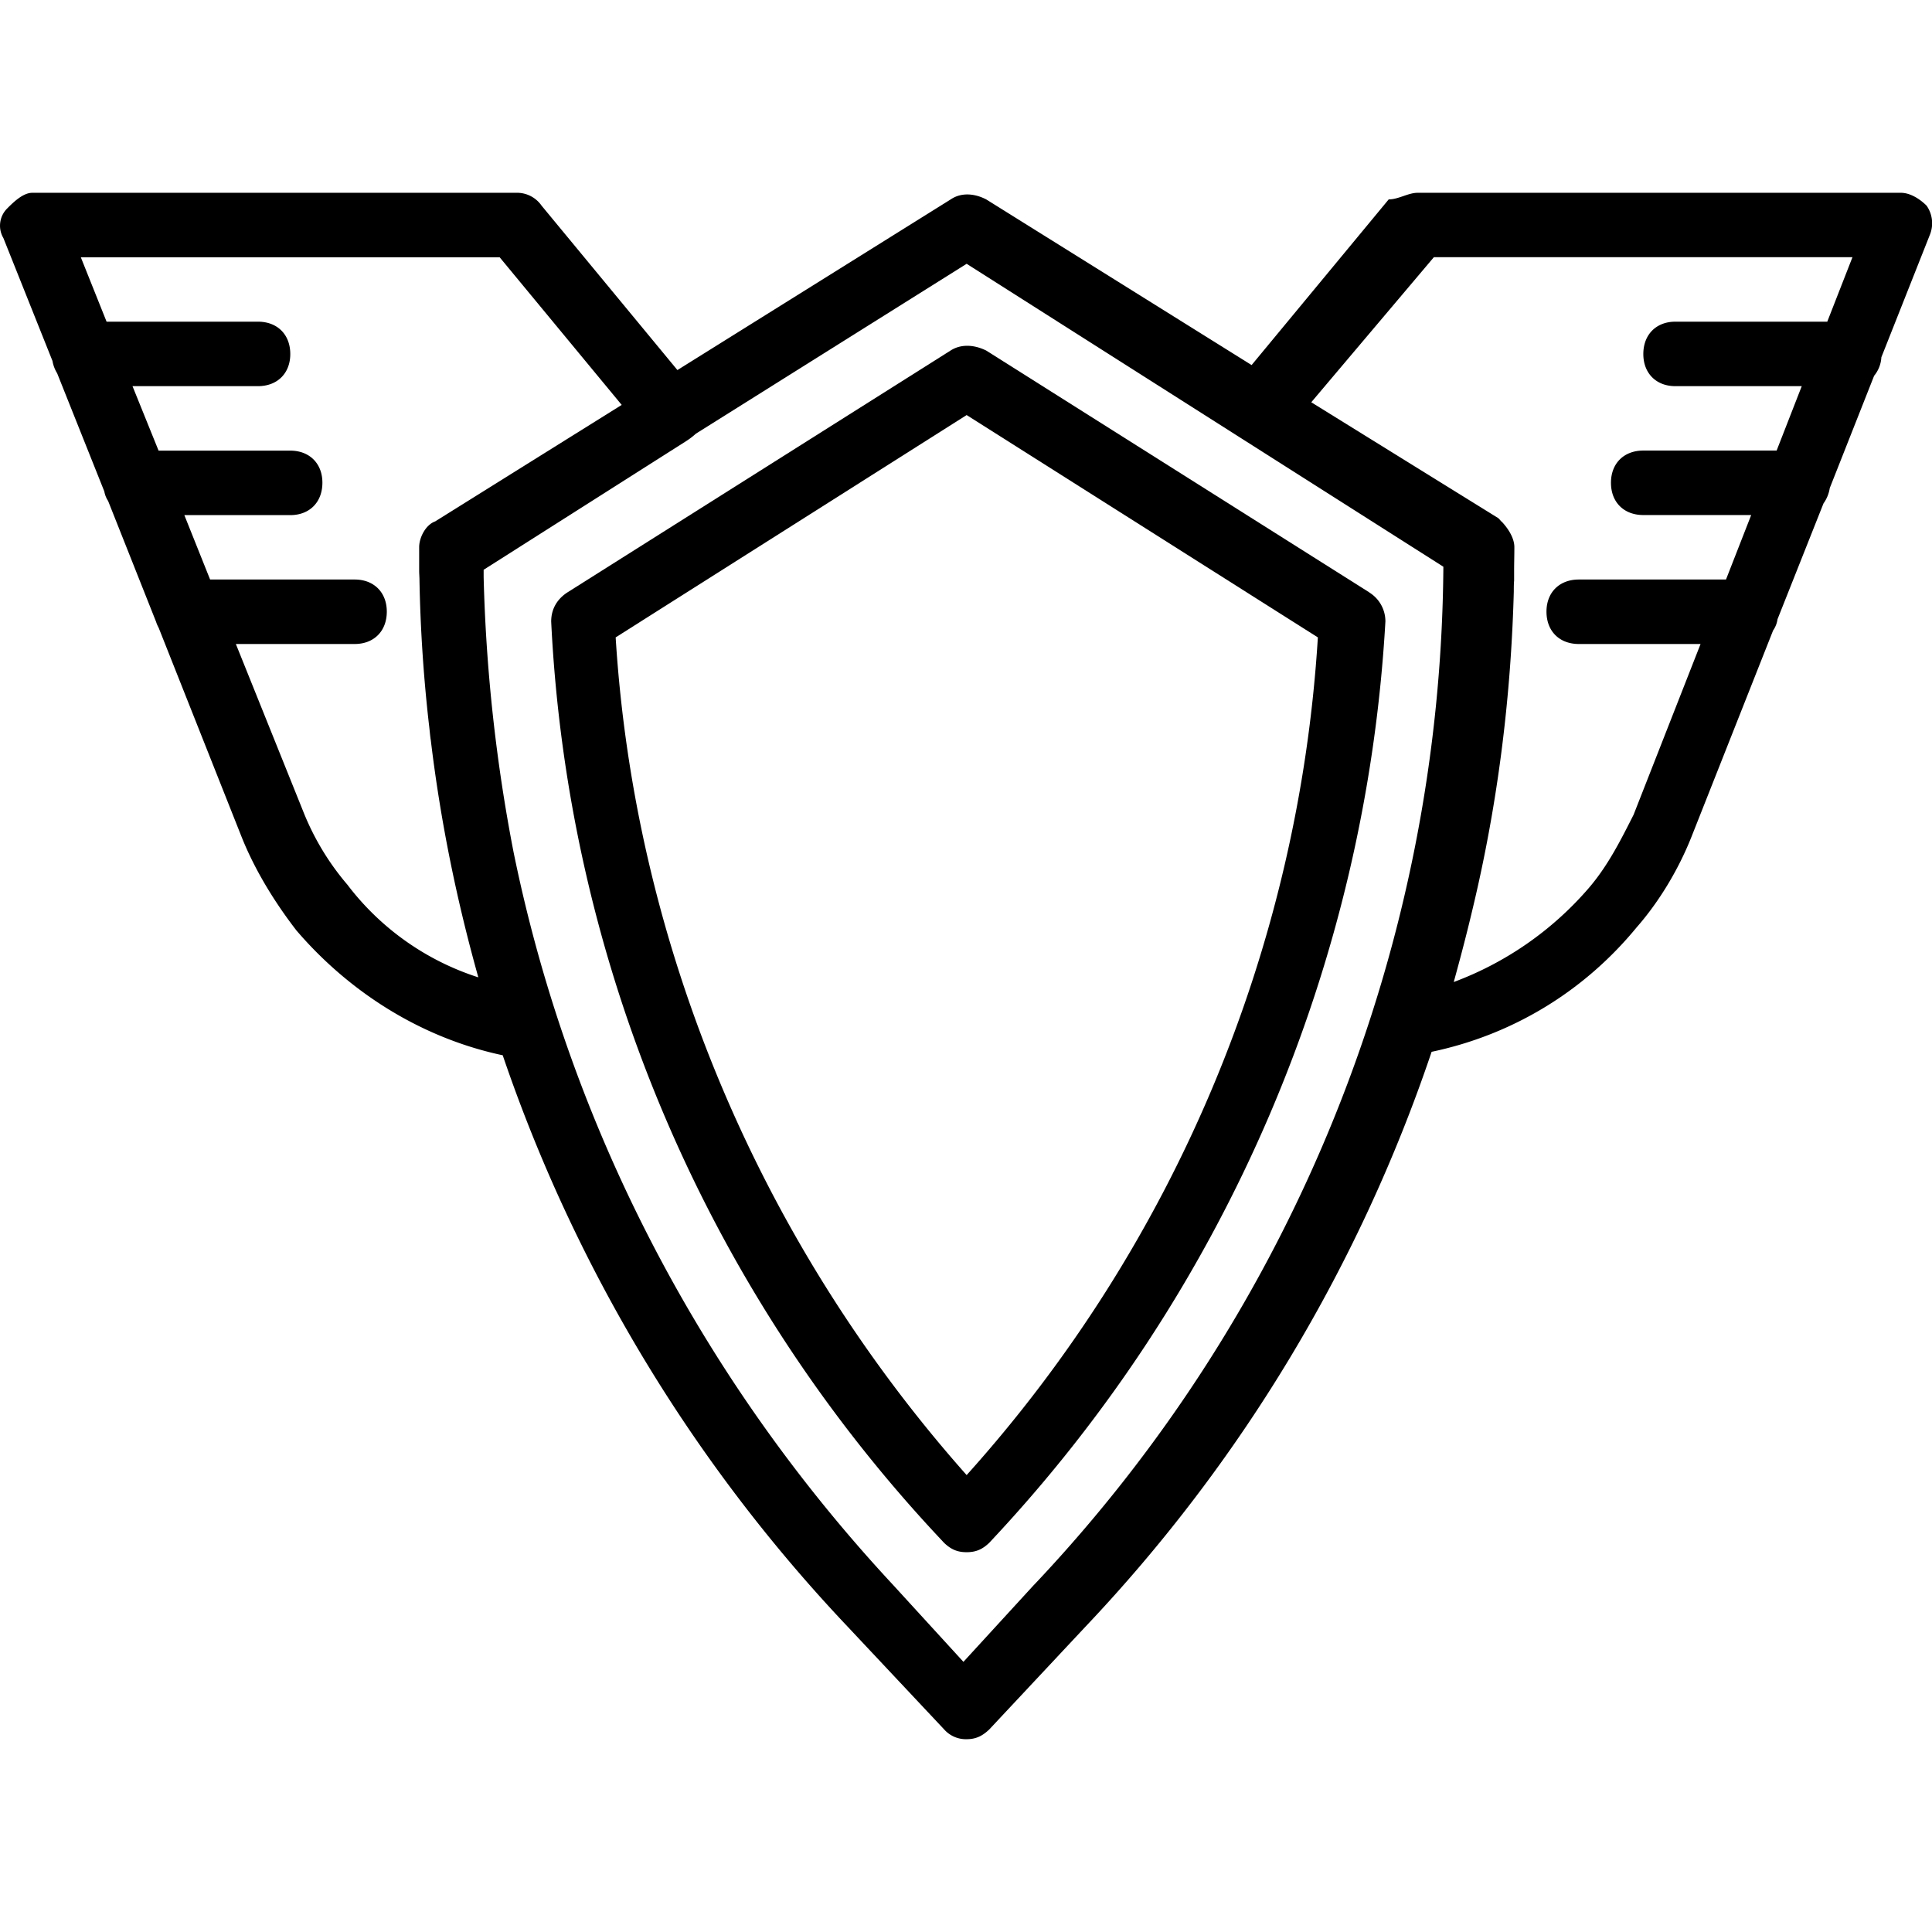<svg xmlns="http://www.w3.org/2000/svg" width="32" height="32" viewBox="0 0 24 24">
    <path d="M17.012 7.36L12.25 4.354c-.16-.078-.32-.078-.441 0L7.047 7.36c-.121.079-.2.2-.2.36a17.923 17.923 0 0 0 4.84 11.402l.04.043c.082.078.16.117.28.117.122 0 .2-.039.282-.117l.04-.043A18.2 18.2 0 0 0 17.21 7.72a.422.422 0 0 0-.2-.36zm-5.004 10.964c-2.559-2.883-4.121-6.562-4.36-10.406l4.36-2.762 4.363 2.762a17.139 17.139 0 0 1-4.363 10.406zm0 0"/>
    <path d="M22.652 6.254a.442.442 0 0 0 .078-.191l.551-1.395a.395.395 0 0 0 .09-.23l.602-1.52a.381.381 0 0 0-.04-.363c-.078-.078-.199-.16-.32-.16H17.61c-.117 0-.238.082-.359.082l-1.703 2.058-3.297-2.058c-.16-.082-.32-.082-.441 0l-3.395 2.12-1.687-2.042a.372.372 0 0 0-.32-.16H.401c-.117 0-.238.12-.32.203a.302.302 0 0 0-.039.359l.61 1.527a.426.426 0 0 0 .058.153l.586 1.468a.308.308 0 0 0 .047.118l.597 1.504c.008.027.02.05.032.074l1.03 2.597c.161.403.403.801.68 1.16.66.77 1.555 1.337 2.563 1.551a19.427 19.427 0 0 0 4.281 7.094l1.203 1.281a.36.36 0 0 0 .278.121c.12 0 .199-.043.281-.12l1.2-1.282a19.39 19.39 0 0 0 4.296-7.137c1-.21 1.89-.746 2.547-1.546.281-.32.52-.72.68-1.122l1.015-2.566a.322.322 0 0 0 .055-.14zM4.324 11a3.236 3.236 0 0 1-.558-.922L2.93 8h1.476c.239 0 .399-.16.399-.402 0-.239-.16-.399-.399-.399H2.61l-.32-.8h1.316c.239 0 .399-.16.399-.403 0-.238-.16-.398-.399-.398H1.97l-.324-.801h1.558c.242 0 .402-.16.402-.399 0-.242-.16-.402-.402-.402H1.324l-.32-.8h5.203L7.723 5.03 5.406 6.477c-.12.043-.199.203-.199.32v.293c0 .039.004.078.004.12a18.869 18.869 0 0 0 .117 1.785c.008.06.012.118.02.177 0 .008.004.02.004.027.12 1 .32 1.98.59 2.942A3.316 3.316 0 0 1 4.323 11zm8.524 8.684l-.88.96-.878-.96c-2.387-2.567-4.02-5.711-4.711-9.102a20.604 20.604 0 0 1-.371-3.414v-.09l2.52-1.601a.927.927 0 0 0 .117-.09l3.363-2.11L17.93 7.04a18.59 18.59 0 0 1-5.082 12.645zm7.445-9.563c-.16.316-.32.637-.563.918a4.107 4.107 0 0 1-1.671 1.16c.082-.297.16-.594.23-.89.313-1.301.48-2.621.516-3.961 0-.043 0-.09.004-.137V7.09c0-.098.003-.195.003-.293 0-.117-.082-.238-.16-.32h-.004c-.011-.016-.023-.028-.035-.04l-2.324-1.44 1.523-1.802h5.2l-.313.801h-1.887c-.238 0-.398.16-.398.402 0 .239.16.399.398.399h1.57l-.312.8h-1.656c-.242 0-.402.16-.402.4 0 .241.16.401.402.401h1.34l-.313.801h-1.828c-.242 0-.402.16-.402.399 0 .242.16.402.402.402h1.512zm0 0"/>
</svg>
